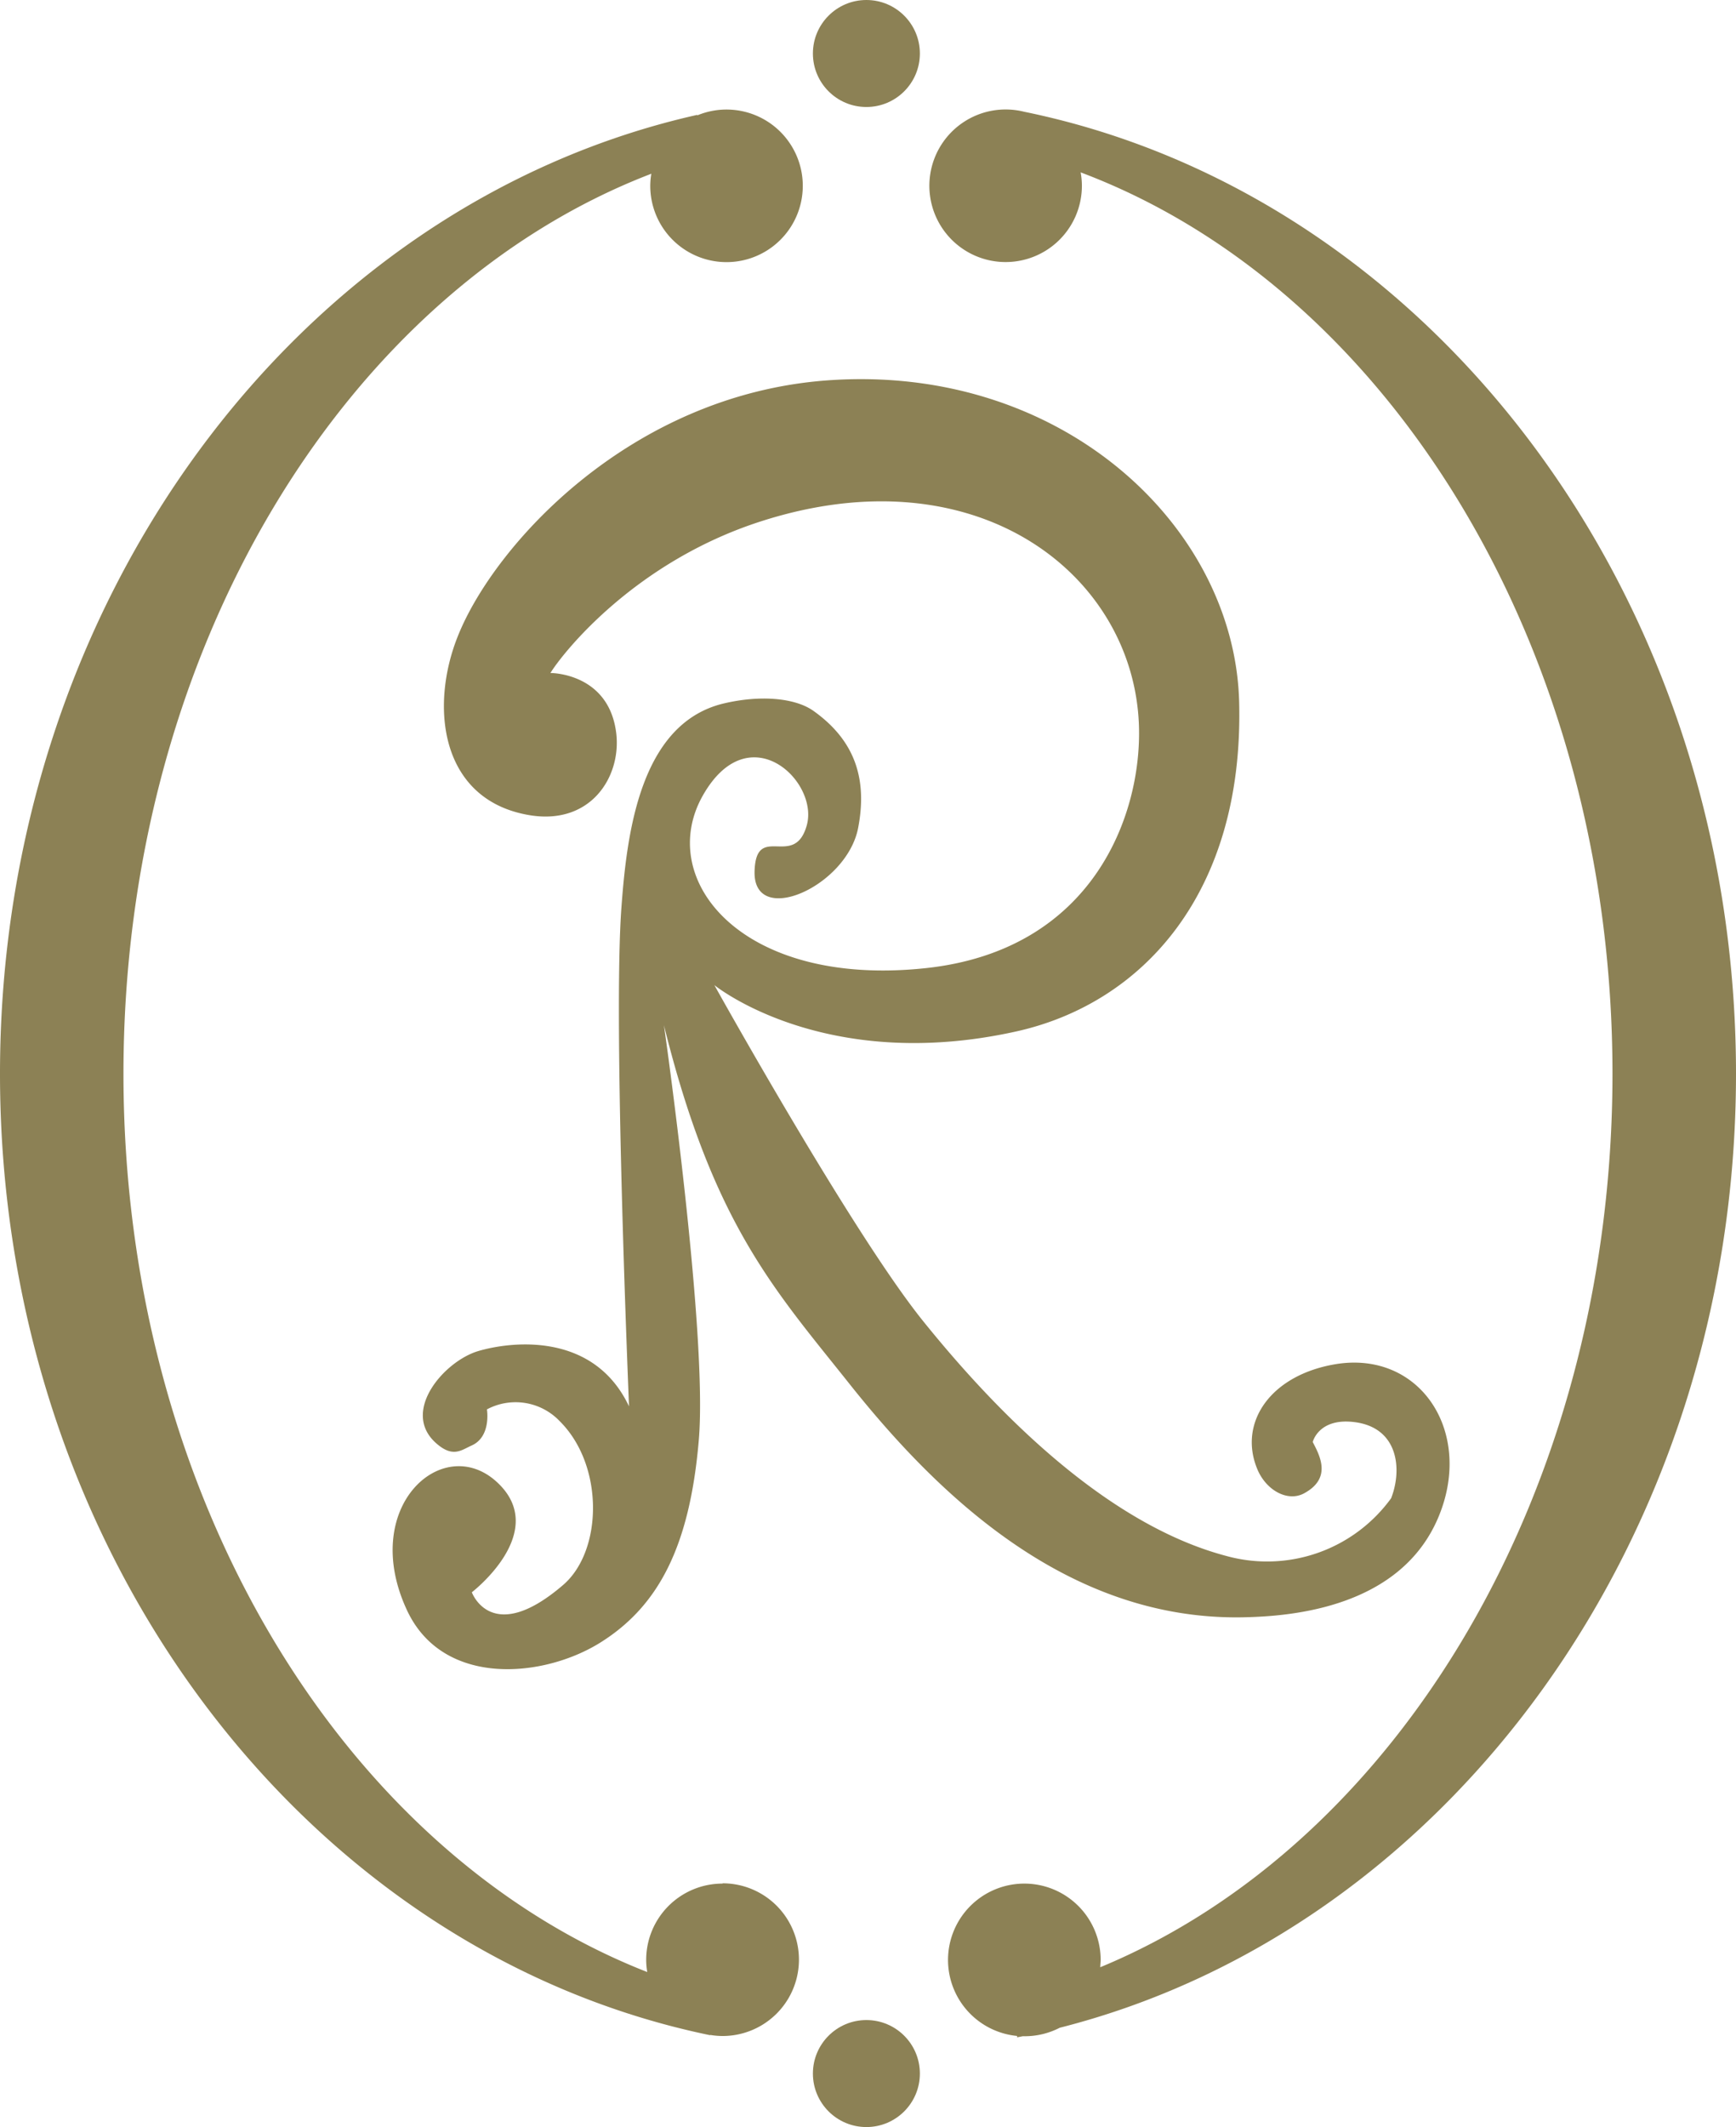 <?xml version="1.0" encoding="UTF-8"?> <svg xmlns="http://www.w3.org/2000/svg" viewBox="0 0 307.07 376.1"><defs><style>.cls-1{fill:#8c8155;}</style></defs><g id="Capa_2" data-name="Capa 2"><g id="Capa_1-2" data-name="Capa 1"><path class="cls-1" d="M163.31,233.63c-12.54-15.55-36.95-59.44-36.95-59.44s19.31,15.74,53.36,8.2C202,177.46,220,158,219.19,124.27c-.71-31.18-31.42-60.1-73-57-34.87,2.62-58.85,29.24-65.21,45.23-5,12.48-3.08,28.81,12.39,31.59,11,2,16.49-6.61,15.65-14.3C107.79,118.92,97.36,119,97.36,119c2.37-3.81,15-19.62,37.1-26.77,38.36-12.42,66.09,9.36,67,36.07.53,15.76-8.1,39.68-37.64,42.88-32.7,3.53-47.94-15.68-39.48-30.55,8.14-14.3,20.57-2.49,18.36,5.33s-9-.68-9.23,8.16c-.22,9.92,16.31,2.68,18.32-7.72,1.69-8.76-.64-15.53-7.89-20.69-3.33-2.37-9.55-2.82-15.86-1.33-14.84,3.51-17.16,23-18.12,36.08-1.51,20.41,1.32,87.25,1.34,88.21-6.29-13.31-21-11.46-26.71-9.76-6,1.81-13.66,10.66-7.46,16.23,3,2.69,4.48,1.28,6.33.46,3.52-1.57,2.71-6.39,2.71-6.39A10.77,10.77,0,0,1,99,251.29c7.9,7.83,7.62,23,.57,29-12.65,10.85-16.11,1.26-16.11,1.26s14-10.74,4.4-19.52S63.48,266.52,72,284.75c6.38,13.65,24.19,12,34.29,5.63S122,273.6,123.61,254.6s-6.17-73.32-6.17-73.32c8.74,35.32,19.67,46.87,32.92,63.55,15.93,20,38.85,41.82,69.72,41.14,8.13-.18,27.77-1.58,34.45-17.94,6.06-14.84-3.25-29.08-18-26.86C224.79,243,219,251.49,222.37,259.71c1.55,3.81,5.37,5.9,8.27,4.36,5-2.68,2.82-6.67,1.56-9.09,0,0,1-4.21,7.14-3.55,8.06.86,8.72,8.41,6.73,13.49a27.1,27.1,0,0,1-29.18,10.2C198.72,270.31,180.25,254.64,163.31,233.63Z"></path><circle class="cls-1" cx="153.25" cy="9.46" r="9.46"></circle><circle class="cls-1" cx="153.25" cy="366.65" r="9.46"></circle><path class="cls-1" d="M307.07,189.87c0-84.91-54.31-155.45-125.92-170.11v0a13.49,13.49,0,1,0,10.22,13.09,13.22,13.22,0,0,0-.22-2.37c54.39,20.45,94.07,84,94.07,159.37,0,73.76-38,136.23-90.6,158,0-.44.07-.89.07-1.34A13.5,13.5,0,1,0,179.91,360c0,.08,0,.16,0,.24l1-.19h.36a13.53,13.53,0,0,0,6.18-1.5C255.88,341.18,307.07,272.3,307.07,189.87Z"></path><path class="cls-1" d="M127.8,333.06a13.49,13.49,0,0,0-13.5,13.5,12.61,12.61,0,0,0,.19,2.14c-53.66-21-92.65-84.12-92.65-158.83,0-75.05,39.34-138.42,93.37-159.15a12.64,12.64,0,0,0-.19,2.15,13.49,13.49,0,1,0,8.32-12.47l0-.09C53,36.11,0,106,0,189.87c0,84.79,54.17,155.24,125.62,170l0-.05a13.33,13.33,0,0,0,2.2.19,13.5,13.5,0,0,0,0-27Z"></path></g></g></svg> 